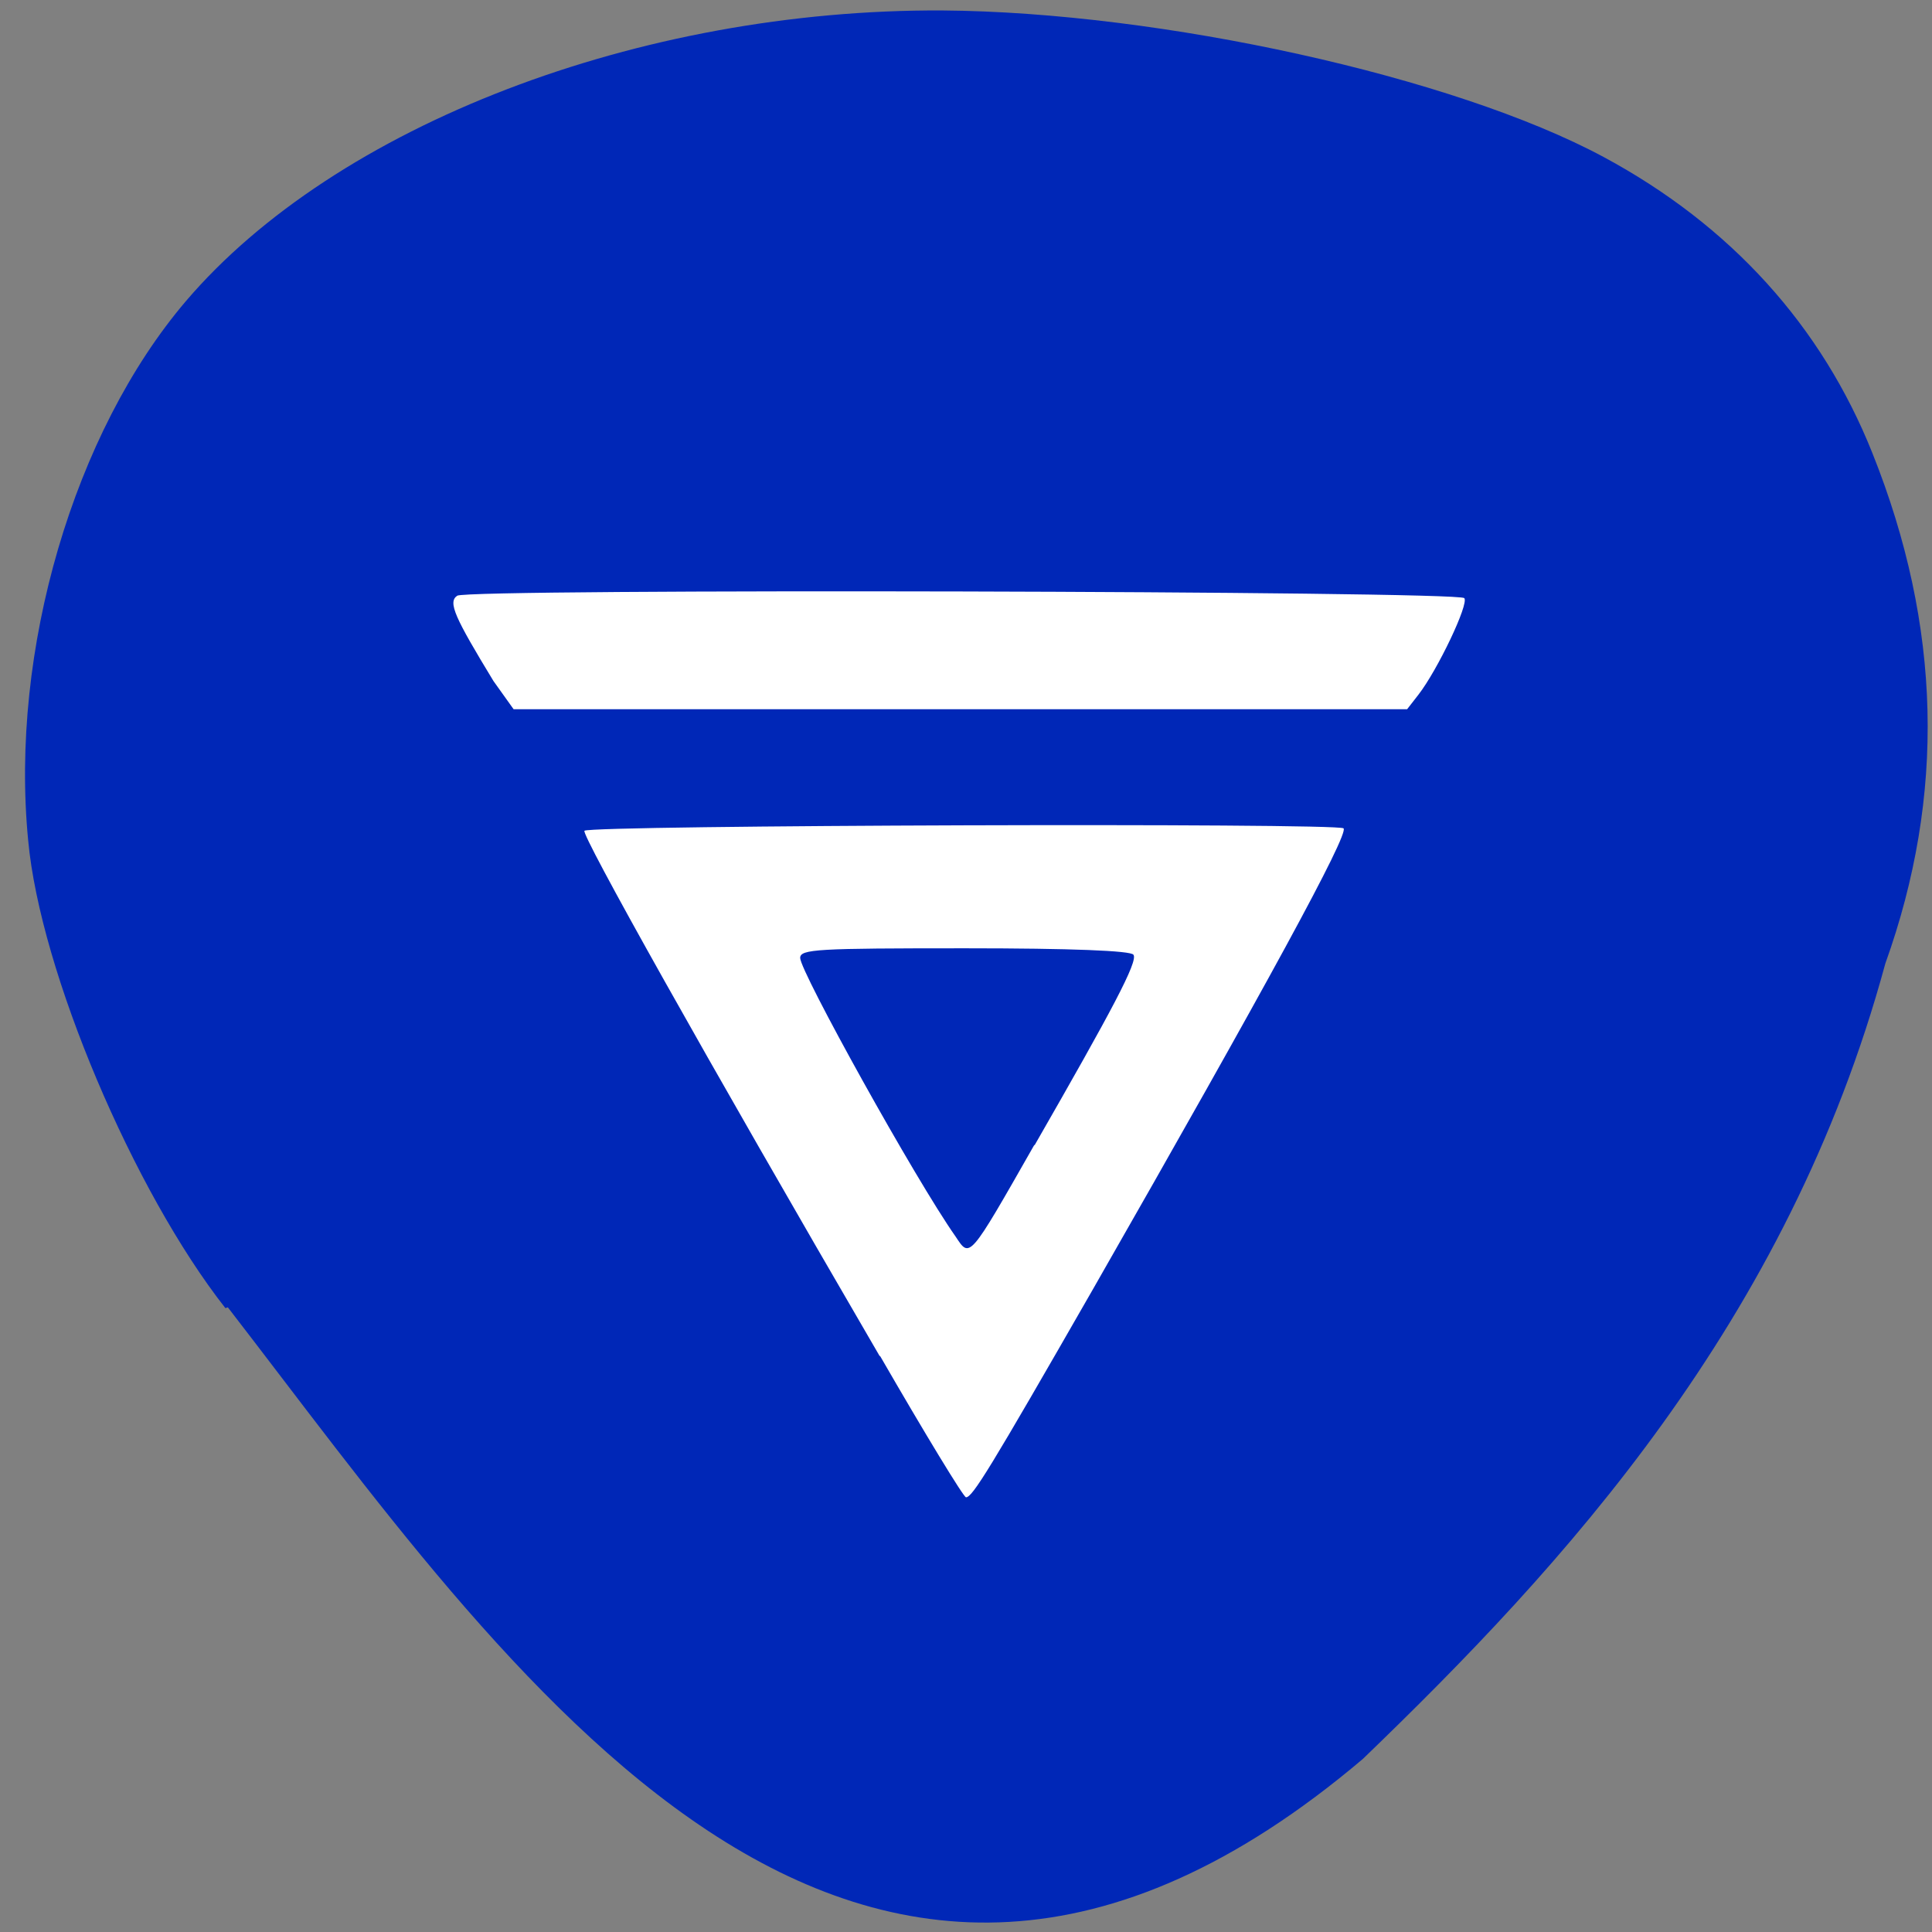 <svg xmlns="http://www.w3.org/2000/svg" viewBox="0 0 24 24"><rect x="0" y="0" width="24" height="24" fill="#808080" stroke="none"/><path d="m 2.8 16.25 c -1.14 -1.45 -2.3 -4.18 -2.45 -5.81 c -0.23 -2.36 0.57 -5.07 1.96 -6.7 c 1.86 -2.18 5.63 -3.63 9.4 -3.61 c 2.71 0.02 6.35 0.82 8.21 1.82 c 1.58 0.85 2.71 2.1 3.34 3.68 c 0.86 2.15 0.91 4.25 0.16 6.34 c -1.21 4.46 -4 7.48 -6.49 9.88 c -6.35 5.38 -10.63 -1.12 -14.1 -5.61" style="fill:#0027b7"/><g style="fill:#fff"><path d="m 6.13 8.46 c -0.48 -0.79 -0.57 -0.98 -0.45 -1.06 c 0.13 -0.09 12.42 -0.06 12.51 0.03 c 0.06 0.07 -0.33 0.89 -0.57 1.2 l -0.14 0.18 h -11.1"/><path d="m 10.93 16.85 c -2.2 -3.78 -3.71 -6.48 -3.67 -6.53 c 0.07 -0.07 9.36 -0.1 9.43 -0.03 c 0.07 0.07 -0.96 1.96 -3.11 5.72 c -1.29 2.25 -1.5 2.59 -1.58 2.59 c -0.03 0 -0.51 -0.79 -1.07 -1.76 m 1.92 -2.61 c 0.97 -1.69 1.29 -2.29 1.23 -2.37 c -0.03 -0.05 -0.77 -0.08 -2.09 -0.08 c -1.84 0 -2.05 0.01 -2.05 0.12 c 0 0.17 1.43 2.75 1.93 3.46 c 0.18 0.27 0.16 0.3 0.98 -1.14"/></g></svg>